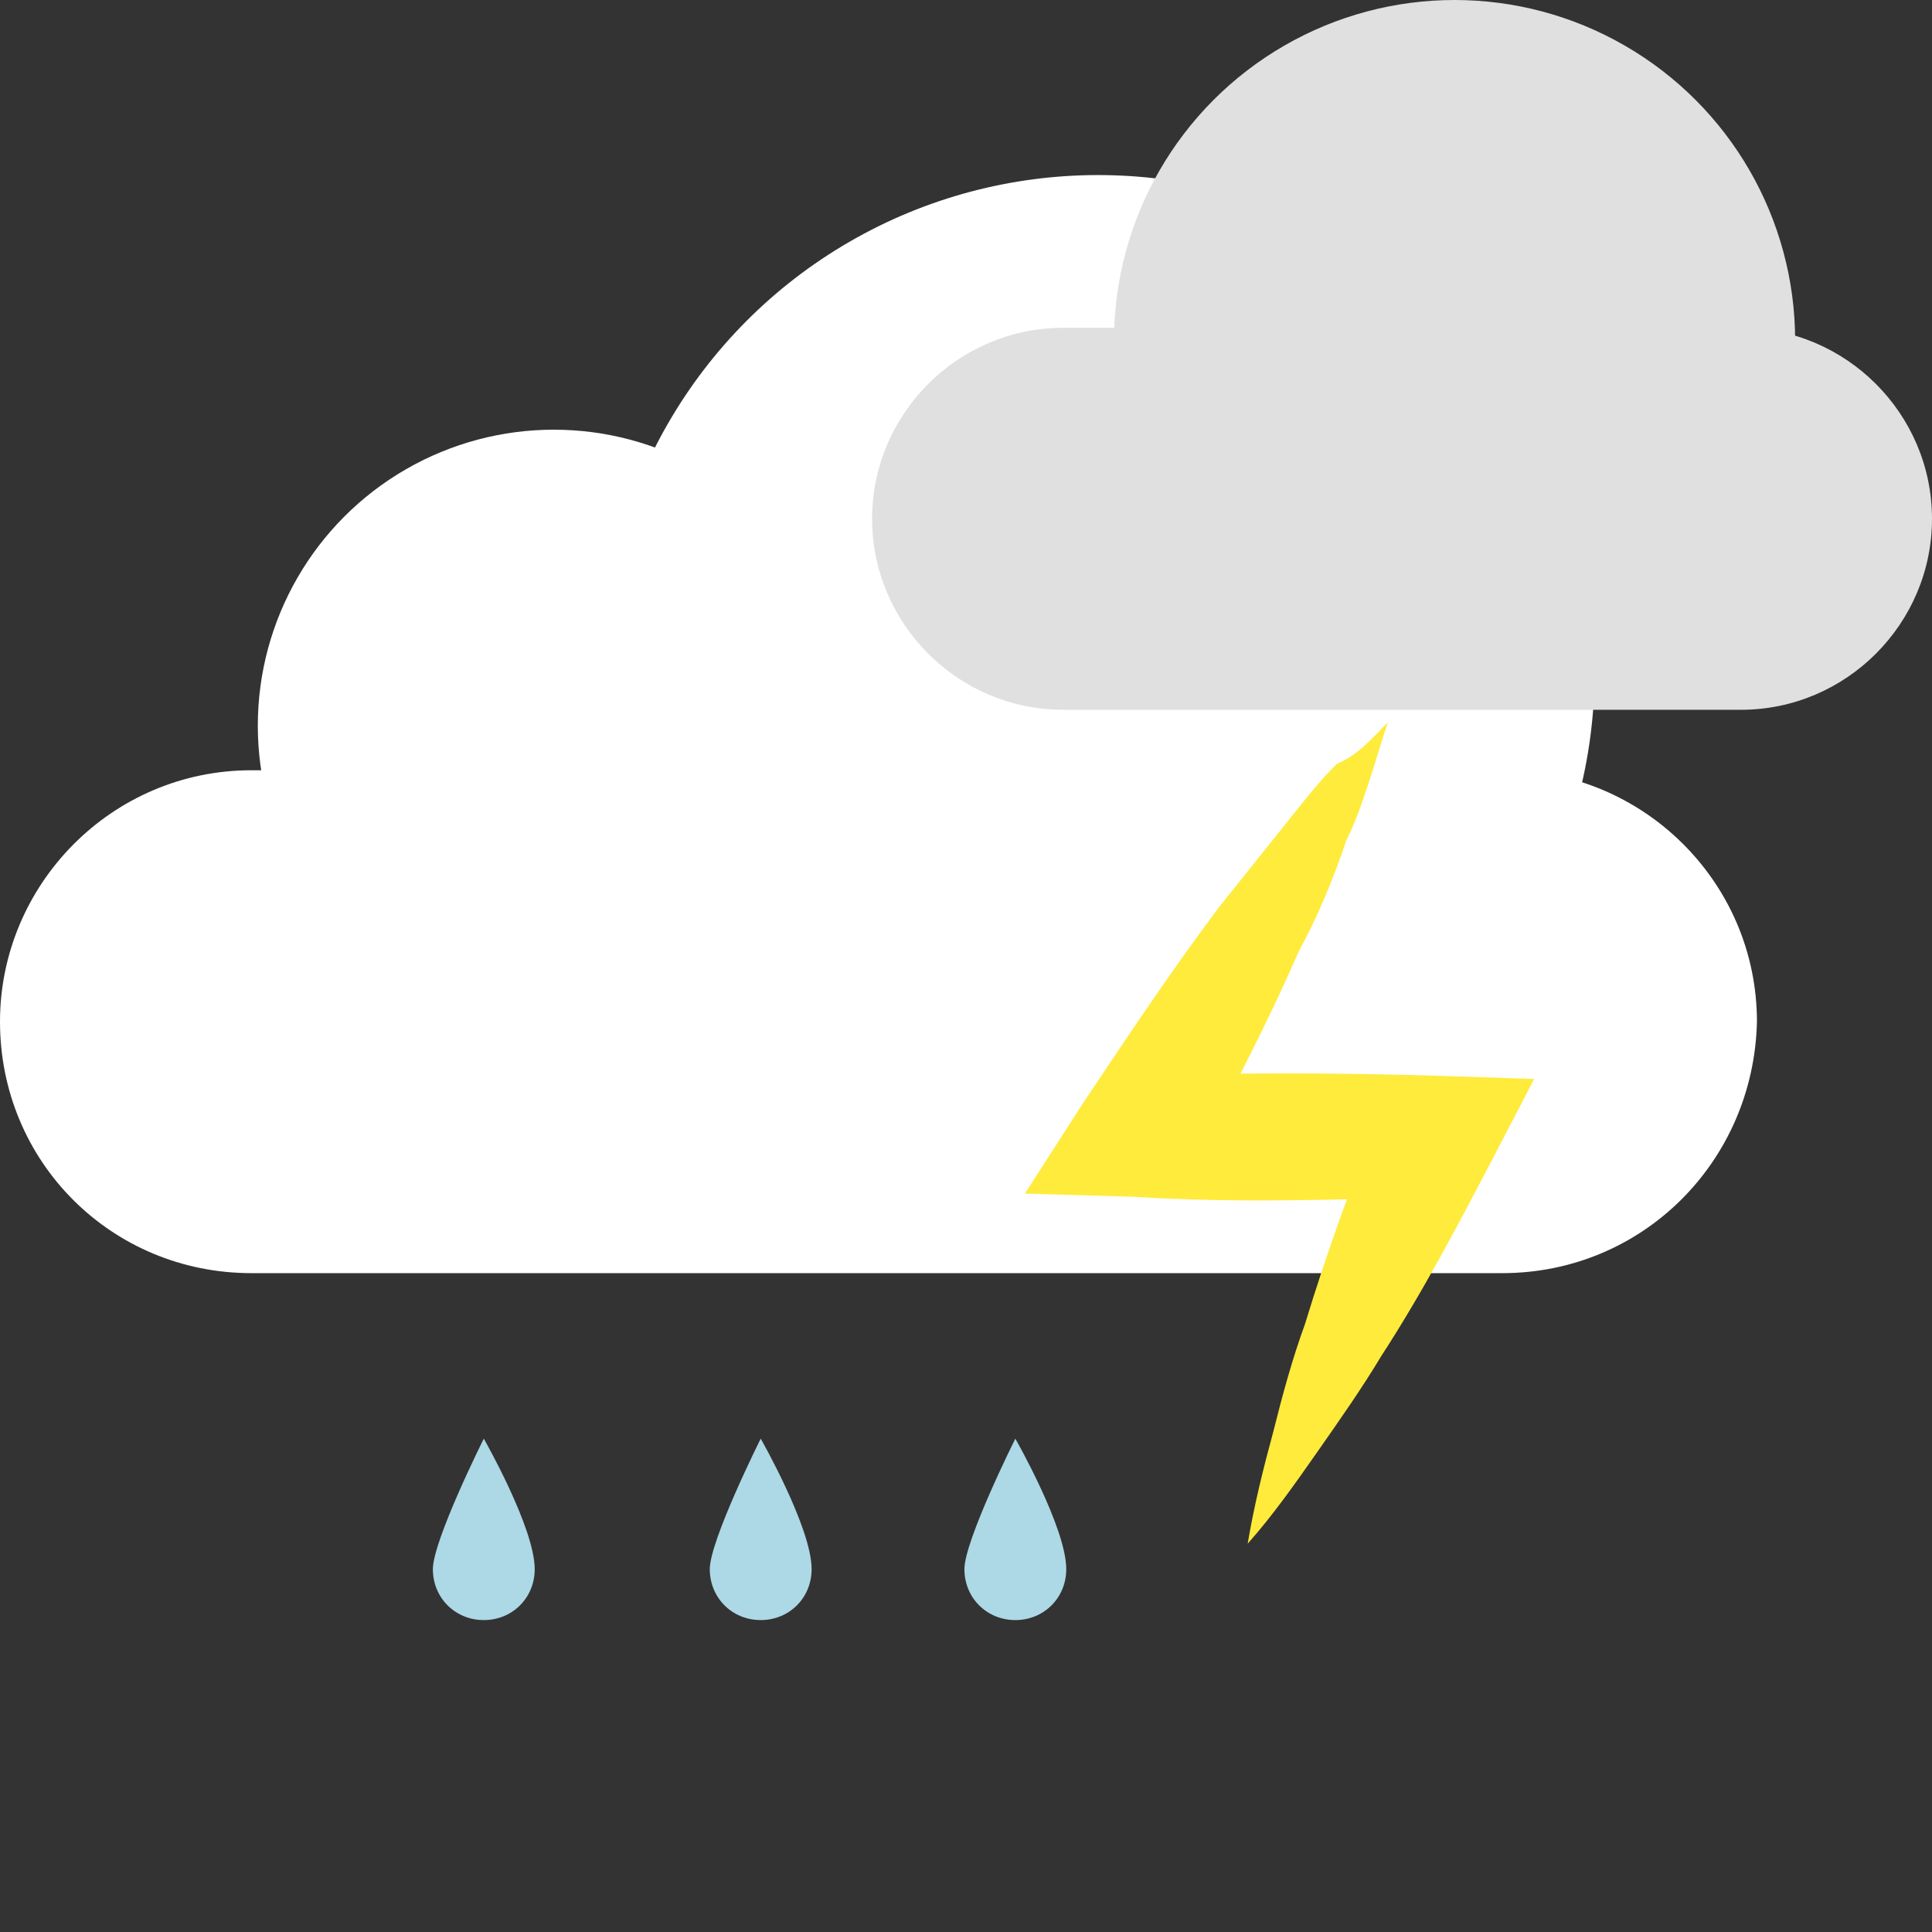 <svg
                version="1.1"
                id="Layer_1"
                xmlns="http://www.w3.org/2000/svg"
                xmlns:xlink="http://www.w3.org/1999/xlink"
                x="0px"
                y="0px"
                viewBox="0 0 60.7 60.7"
                style="enable-background: new 0 0 60.7 55"
                xml:space="preserve"
              >
                <rect x="0" y="0" width="60.7" height="60.7" fill="#333333" stroke="none"/>
                <g id="Cloud_6">
                  <g id="White_cloud_6">
                    <path
                      id="XMLID_81_"
                      class="white"
                      fill="#ffffff"
                      d="M47.2,40H7.9C3.5,40,0,36.5,0,32.1l0,0c0-4.3,3.5-7.9,7.9-7.9h39.4c4.3,0,7.9,3.5,7.9,7.9v0 C55.1,36.5,51.6,40,47.2,40z"
                    />
                    <circle
                      id="XMLID_80_"
                      class="white"
                      fill="#ffffff"
                      cx="17.4"
                      cy="22.8"
                      r="9.3"
                    />
                    <circle
                      id="XMLID_77_"
                      class="white"
                      fill="#ffffff"
                      cx="34.5"
                      cy="21.1"
                      r="15.6"
                    />
                  </g>
                  <g id="Gray_cloud_6">
                    <path
                      id="XMLID_75_"
                      class="gray"
                      fill="#e0e0e0"
                      d="M54.7,22.3H33.4c-3.3,0-6-2.7-6-6v0c0-3.3,2.7-6,6-6h21.3c3.3,0,6,2.7,6,6v0 C60.7,19.6,58,22.3,54.7,22.3z"
                    />
                    <circle
                      id="XMLID_74_"
                      class="gray"
                      fill="#e0e0e0"
                      cx="45.7"
                      cy="10.7"
                      r="10.7"
                    />
                    <animateTransform
                      attributeName="transform"
                      attributeType="XML"
                      dur="6s"
                      keyTimes="0;0.5;1"
                      repeatCount="indefinite"
                      type="translate"
                      values="0;-3;0"
                      calcMode="linear"
                    ></animateTransform>
                  </g>
                  <g id="Lightning_6">
                    <path
                      id="XMLID_94_"
                      class="yellow"
                      fill="#ffeb3b"
                      d="M43.6,22.7c-0.2,0.6-0.4,1.3-0.6,1.9c-0.2,0.6-0.4,1.2-0.7,1.8c-0.4,1.2-0.9,2.4-1.5,3.5
              c-1,2.3-2.2,4.6-3.4,6.8l-1.7-2.9c3.2-0.1,6.3-0.1,9.5,0l3,0.1l-1.3,2.5c-1.1,2.1-2.2,4.2-3.5,6.2c-0.6,1-1.3,2-2,3
              c-0.7,1-1.4,2-2.2,2.9c0.2-1.2,0.5-2.4,0.8-3.5c0.3-1.2,0.6-2.3,1-3.4c0.7-2.3,1.5-4.5,2.4-6.7l1.7,2.7c-3.2,0.1-6.3,0.2-9.5,0
              l-3.4-0.1l1.8-2.8c1.4-2.1,2.8-4.2,4.3-6.2c0.8-1,1.6-2,2.4-3c0.4-0.5,0.8-1,1.3-1.5C42.7,23.7,43.1,23.2,43.6,22.7z"
                    />
                    <animate
                      attributeType="CSS"
                      attributeName="opacity"
                      dur="1.5s"
                      keyTimes="0;0.5;1"
                      repeatCount="indefinite"
                      values="1;0;1"
                      calcMode="linear"
                    />
                  </g>
                  <g id="Rain_6">
                    <path
        id="Rain_6_right"
        class="white"
        fill="#add8e6"
        d="M33.5,49.3c0,0.9-0.7,1.6-1.6,1.6c-0.9,0-1.6-0.7-1.6-1.6c0-0.9,1.6-4.1,1.6-4.1 S33.5,48,33.5,49.3z"
      />
      <path
        id="Rain_6_mid"
        class="white"
        fill="#add8e6"
        d="M25.5,49.3c0,0.9-0.7,1.6-1.6,1.6c-0.9,0-1.6-0.7-1.6-1.6c0-0.9,1.6-4.1,1.6-4.1 S25.5,48,25.5,49.3z"
      />
      <path
        id="Rain_6_left"
        class="white"
        fill="#add8e6"
        d="M16.8,49.3c0,0.9-0.7,1.6-1.6,1.6s-1.6-0.7-1.6-1.6c0-0.9,1.6-4.1,1.6-4.1 S16.8,48,16.8,49.3z"
      />
                    <animateTransform
                      attributeName="transform"
                      attributeType="XML"
                      dur="1s"
                      keyTimes="0;1"
                      repeatCount="indefinite"
                      type="translate"
                      values="0 0;0 4"
                      calcMode="linear"
                    ></animateTransform>
                    <animate
                      attributeType="CSS"
                      attributeName="opacity"
                      dur="1s"
                      keyTimes="0;1"
                      repeatCount="indefinite"
                      values="1;0"
                      calcMode="linear"
                    />
                  </g>
                </g>
              </svg>